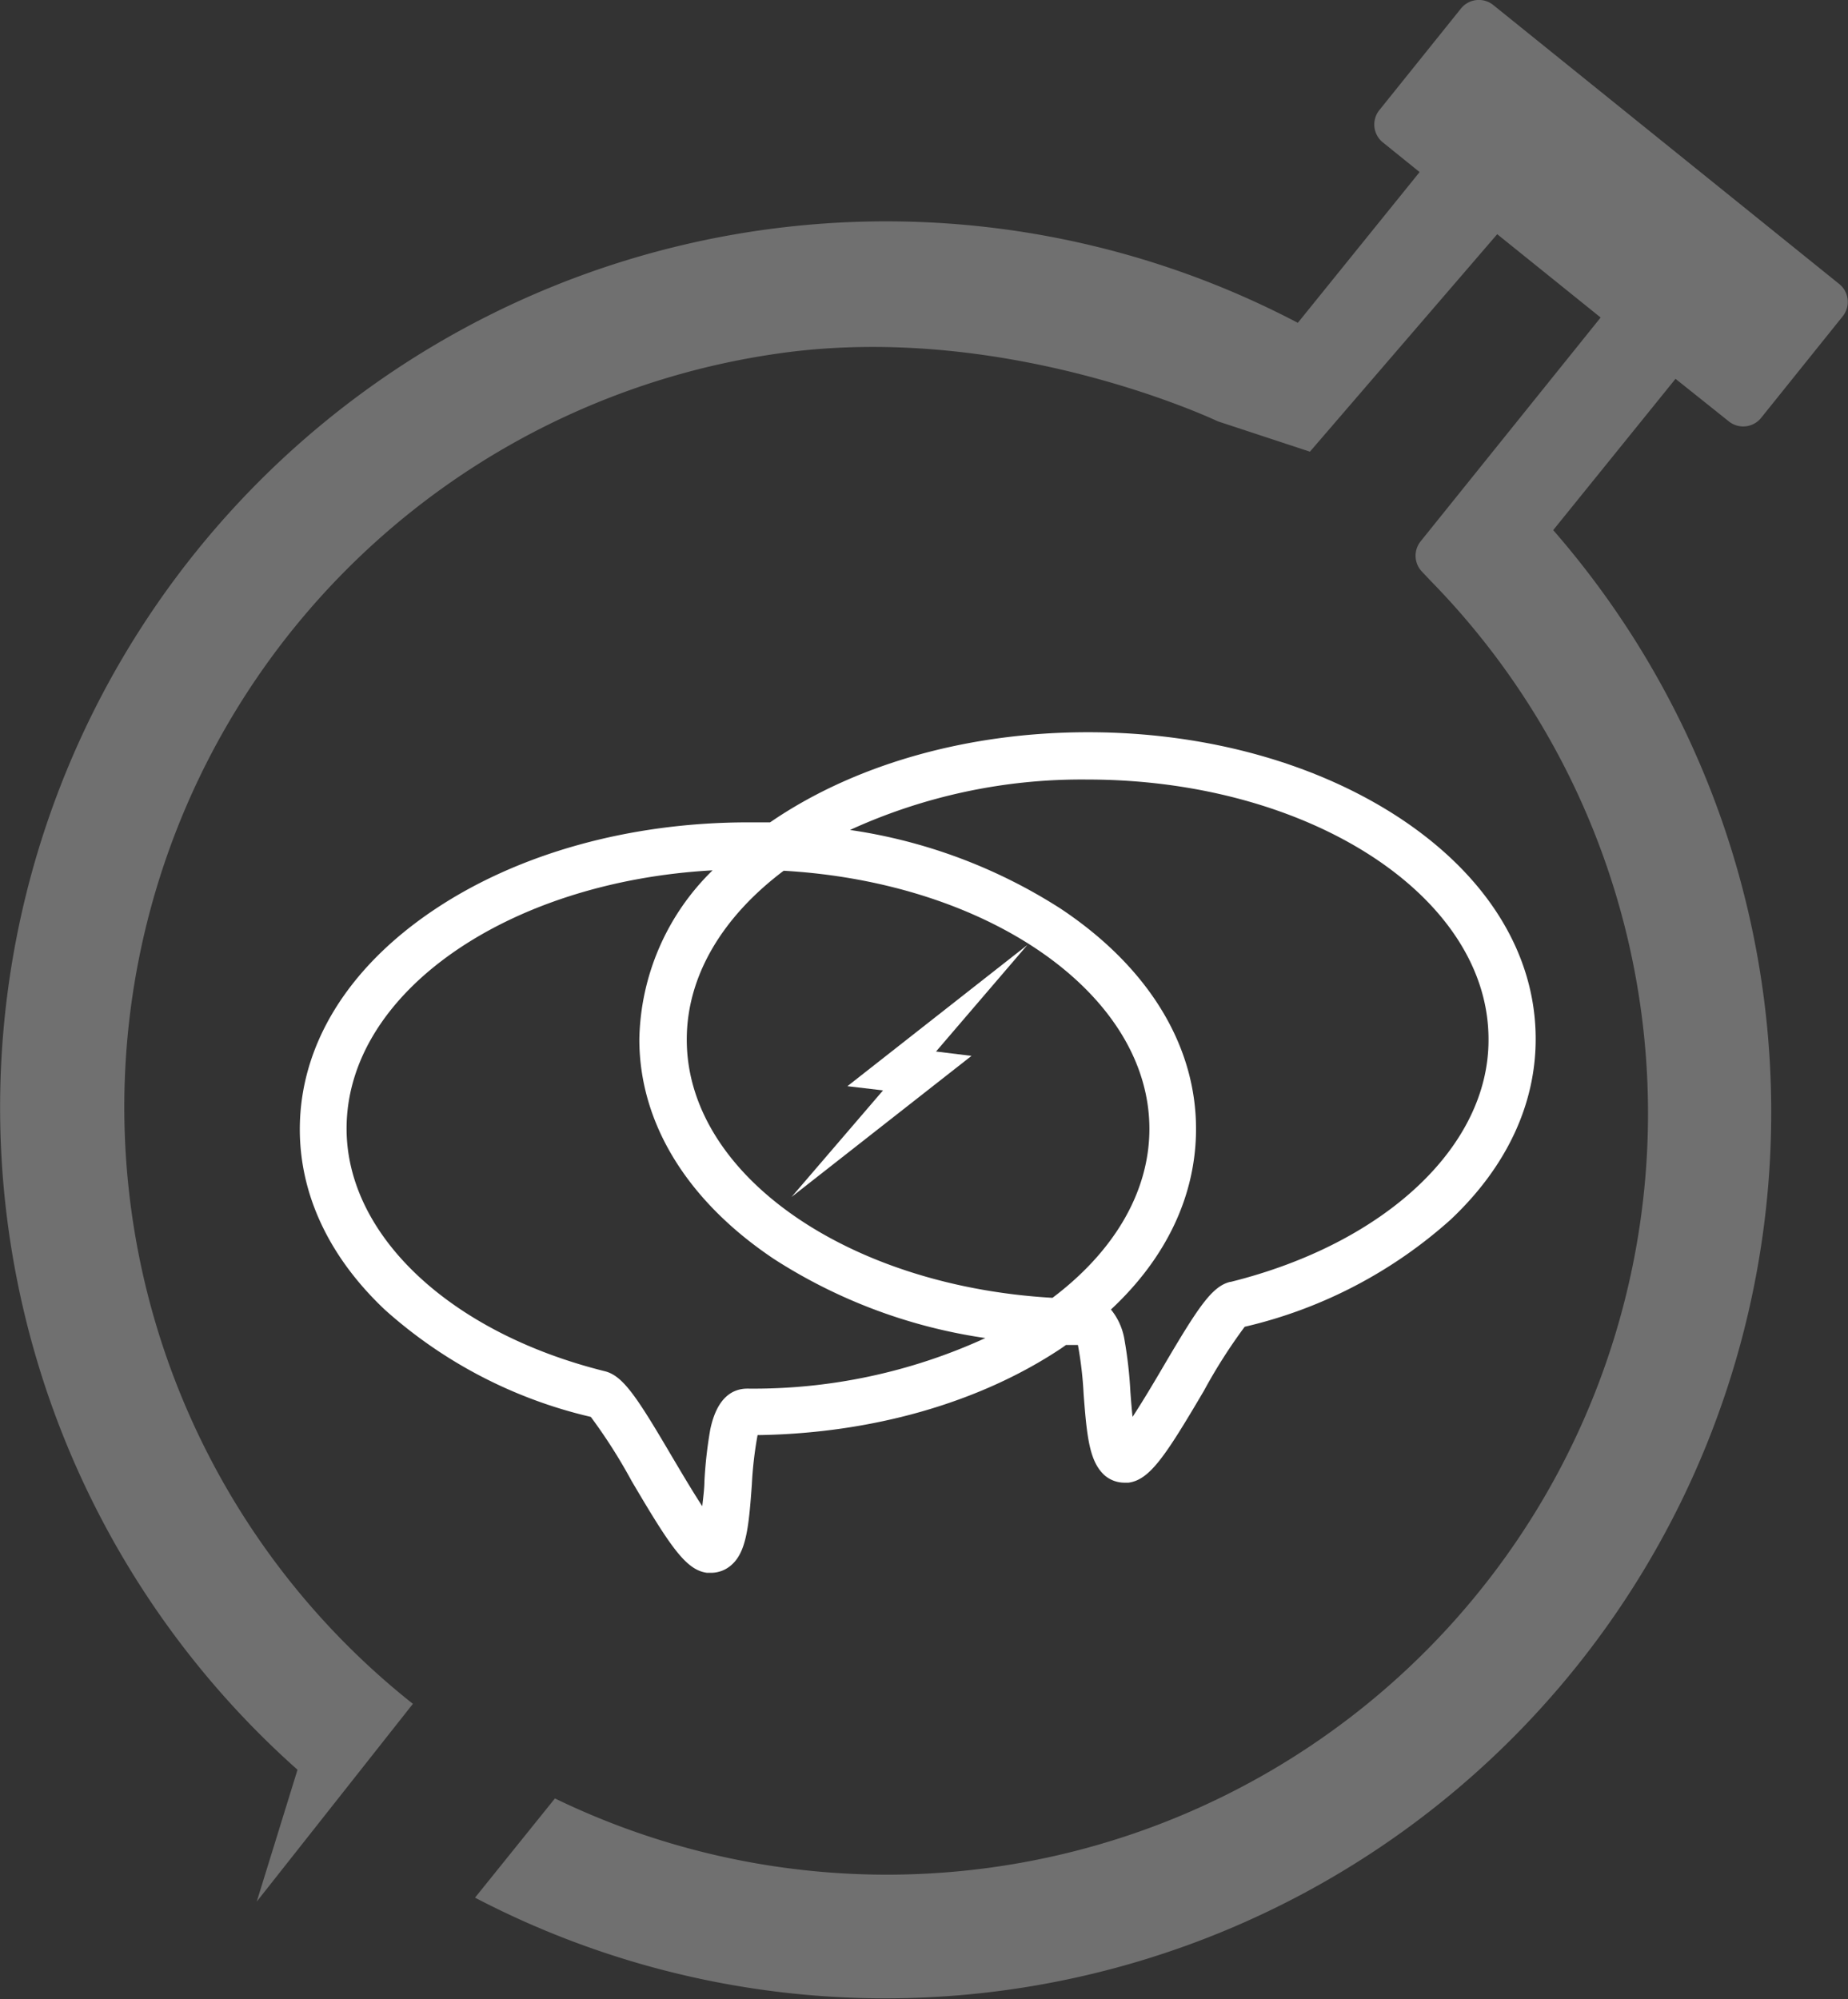 <svg xmlns="http://www.w3.org/2000/svg" viewBox="0 0 135.97 147.09"><rect x="0" y="0" width="135.97" height="147.09" fill="#333333" stroke="none"/><defs><style>.cls-1,.cls-2{fill:#fff;}.cls-1{opacity:0.3;}</style></defs><title>talk</title><g id="Layer_2" data-name="Layer 2"><g id="Layer_1-2" data-name="Layer 1"><path class="cls-1" d="M127.2,31a1.69,1.69,0,0,0,2.38-.26l6-7.47a1.69,1.69,0,0,0-.26-2.38L109.87.37a1.69,1.69,0,0,0-2.38.26l-6,7.47a1.69,1.69,0,0,0,.26,2.38l2.7,2.18L95.49,23.75h0A65.19,65.19,0,0,0,21.89,130.2l-3,9.7,11.49-14.55A56,56,0,0,1,57.31,26c16.81-2.39,32.3,5,32.3,5l6.77,2.23,13.78-16,7.61,6.13L104.53,39.82a1.69,1.69,0,0,0,.08,2.22l.66.7a56,56,0,0,1-64.44,89.57h0l-5.88,7.3h0A65.19,65.19,0,0,0,114.28,39l9-11.13Z"/><polygon class="cls-2" points="75.59 69.52 62.35 79.91 64.97 80.22 58.24 88.06 71.48 77.68 68.87 77.36 75.59 69.52"/><path class="cls-2" d="M103.12,60.27c-6.19-4.12-14.38-6.4-23.07-6.4S63.17,56.15,57,60.27l-.34.23-1.6,0c-8.69,0-16.88,2.27-23.07,6.4-6.4,4.27-9.93,10-9.93,16.18,0,4.83,2.17,9.42,6.26,13.28a34.34,34.34,0,0,0,15.15,7.88,39.52,39.52,0,0,1,3,4.71c2.85,4.84,4,6.56,5.55,6.76l.3,0a2.24,2.24,0,0,0,1.42-.51c1.16-.94,1.35-2.78,1.58-6a27.58,27.58,0,0,1,.42-3.62c8.42-.12,16.34-2.38,22.35-6.39l.34-.24.88,0a27.58,27.58,0,0,1,.42,3.62c.24,3.17.43,5,1.58,6a2.24,2.24,0,0,0,1.42.51l.3,0c1.56-.21,2.7-1.92,5.55-6.76a39.52,39.52,0,0,1,3-4.71,34.34,34.34,0,0,0,15.15-7.88c4.1-3.86,6.26-8.46,6.26-13.28C113,70.29,109.52,64.54,103.12,60.27ZM77.44,95.48c-15.06-.86-26.91-9.06-26.91-19,0-4.74,2.69-9.08,7.13-12.42,15.06.86,26.91,9.06,26.91,19C84.56,87.8,81.87,92.14,77.44,95.48ZM55,102.16c-1,0-2.22.53-2.74,3a31.59,31.59,0,0,0-.43,3.8c0,.53-.09,1.21-.16,1.85-.74-1.13-1.61-2.61-2.24-3.67-2.57-4.37-3.59-5.93-4.93-6.26-11.38-2.83-19-10-19-17.85,0-10,11.86-18.17,26.93-19a17.82,17.82,0,0,0-5.39,12.43c0,6.17,3.53,11.91,9.93,16.18a39.06,39.06,0,0,0,15.53,5.8A40.94,40.94,0,0,1,55,102.16Zm35.5-7.85c-1.34.33-2.36,1.89-4.93,6.26-.62,1.06-1.5,2.54-2.24,3.67-.07-.64-.12-1.32-.16-1.85a31.59,31.59,0,0,0-.43-3.8,4.71,4.71,0,0,0-1-2.25C85.85,92.51,88,87.91,88,83.05c0-6.17-3.53-11.91-9.93-16.18a39.06,39.06,0,0,0-15.53-5.81A40.94,40.94,0,0,1,80,57.35c16.28,0,29.52,8.57,29.52,19.1C109.57,84.31,101.92,91.48,90.54,94.31Z"/></g></g></svg>